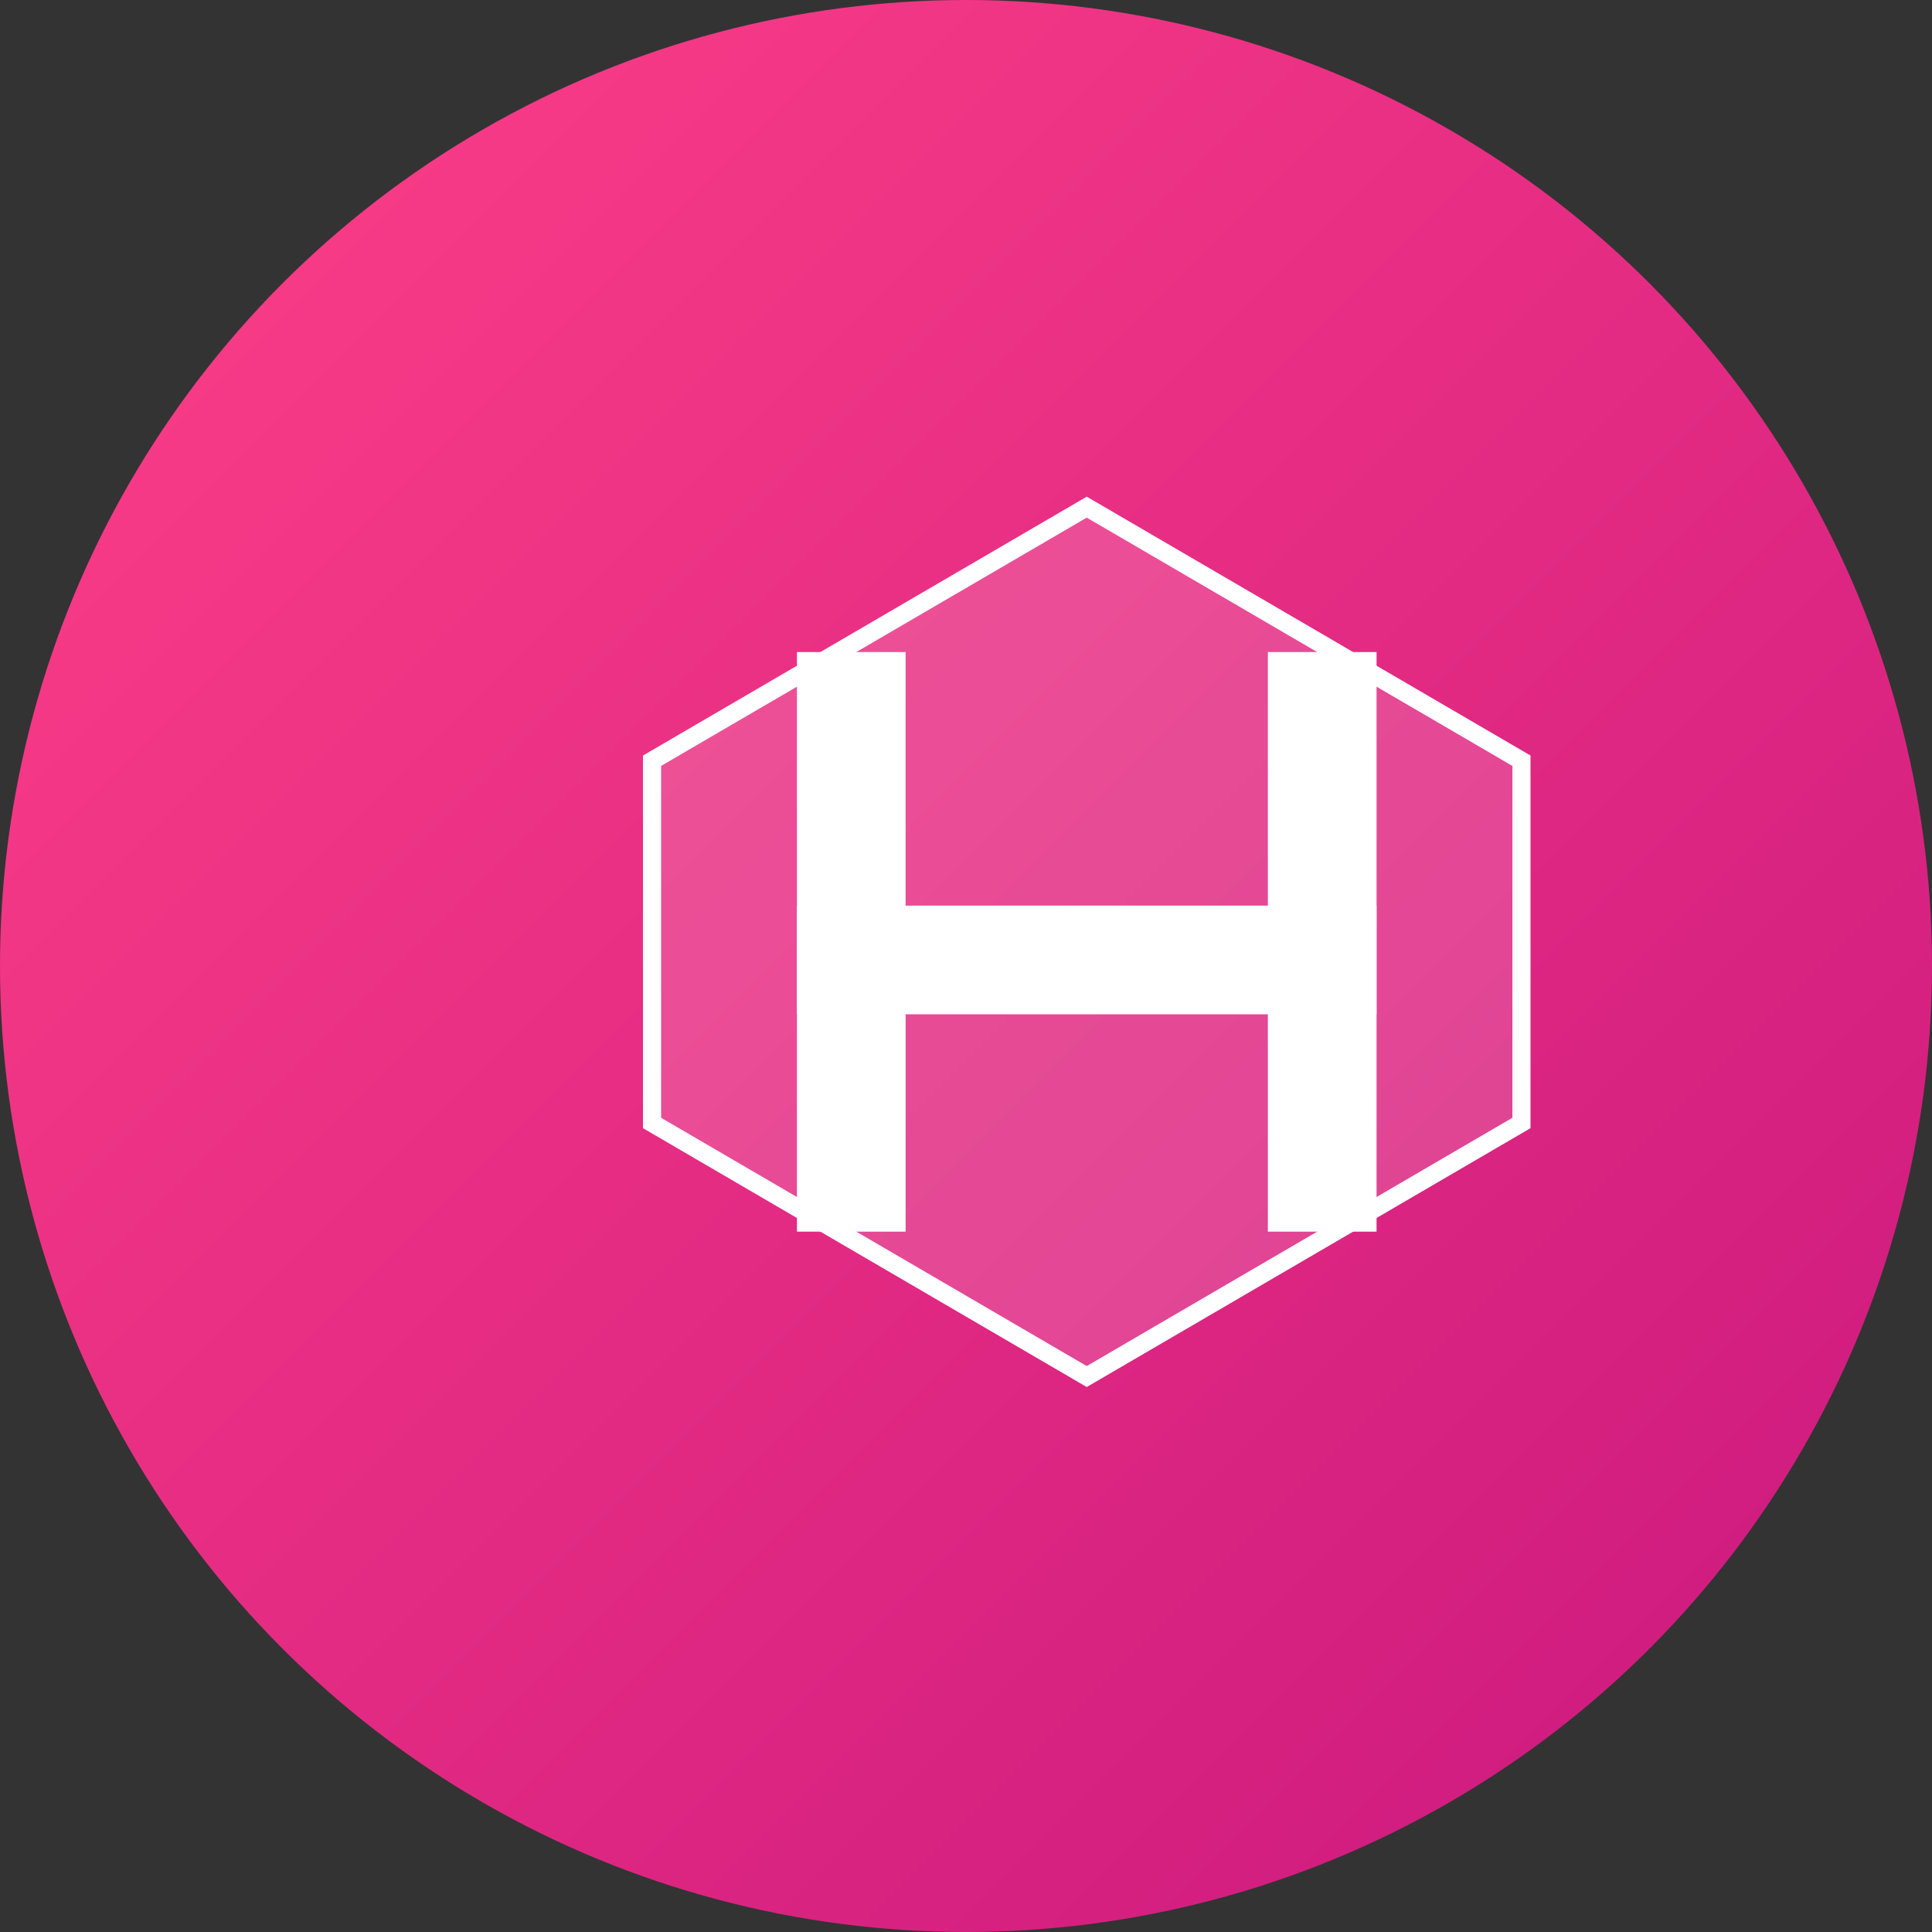 <svg width="32" height="32" viewBox="0 0 32 32" fill="none" xmlns="http://www.w3.org/2000/svg">
  <rect x="0" y="0" width="32" height="32" fill="#333333" stroke="none"/>
  <!-- Background circular com gradiente -->
  <circle cx="16" cy="16" r="16" fill="url(#gradient)" />
  
  <!-- Ícone do Hugo (H estilizado) adaptado -->
  <g transform="translate(6,6) scale(0.6)">
    <!-- Hexágono de fundo (similar ao Hugo) -->
    <path d="M20 4L32 11V21L20 28L8 21V11L20 4Z" fill="rgba(255,255,255,0.15)" stroke="white" stroke-width="0.5"/>
    
    <!-- Letra H do Hugo -->
    <g fill="white">
      <rect x="12" y="8" width="3" height="16" />
      <rect x="25" y="8" width="3" height="16" />
      <rect x="12" y="15" width="16" height="3" />
    </g>
  </g>
  
  <!-- Gradiente definition -->
  <defs>
    <linearGradient id="gradient" x1="0%" y1="0%" x2="100%" y2="100%">
      <stop offset="0%" style="stop-color:#FF4088;stop-opacity:1" />
      <stop offset="100%" style="stop-color:#C9177E;stop-opacity:1" />
    </linearGradient>
  </defs>
</svg>